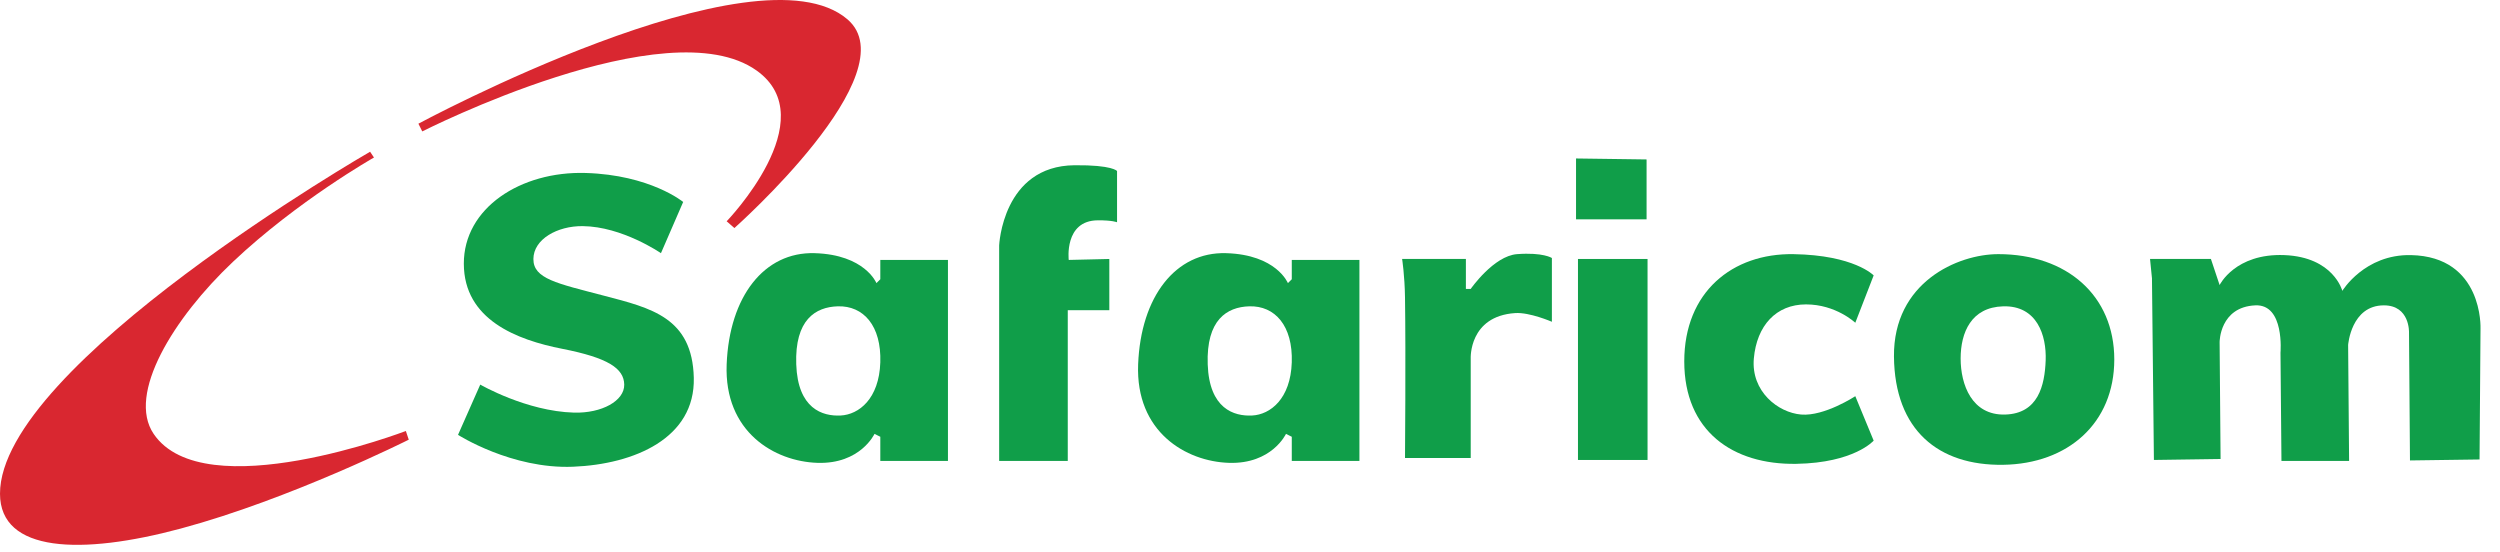 <svg width="290" height="64" viewBox="0 0 290 64" fill="none" xmlns="http://www.w3.org/2000/svg">
<path fill-rule="evenodd" clip-rule="evenodd" d="M55.709 44.613L53.131 50.442C53.131 50.442 59.343 54.428 66.47 54.141C73.597 53.854 80.647 50.825 80.481 43.829C80.315 36.833 75.539 35.736 70.057 34.3C64.574 32.865 61.862 32.336 61.874 30.041C61.887 27.746 64.655 26.201 67.591 26.23C72.189 26.274 76.67 29.369 76.67 29.369L79.248 23.427C79.248 23.427 75.439 20.286 67.927 20.065C60.415 19.844 53.783 24.114 53.804 30.602C53.824 37.089 59.949 39.428 65.237 40.466C70.525 41.504 72.377 42.731 72.411 44.613C72.445 46.495 69.806 47.953 66.582 47.864C61.055 47.711 55.709 44.613 55.709 44.613" fill="#109E49"/>
<path fill-rule="evenodd" clip-rule="evenodd" d="M102.116 42.034C101.977 46.27 99.625 48.091 97.52 48.199C95.415 48.307 92.54 47.422 92.364 42.258C92.188 37.094 94.59 35.61 97.184 35.533C100.169 35.443 102.254 37.797 102.116 42.034M101.667 32.842L102.116 32.394V30.152H109.962V53.467H102.116V50.665L101.443 50.329C101.443 50.329 99.809 53.85 94.829 53.691C89.85 53.533 83.983 50.116 84.293 42.258C84.603 34.4 88.642 29.198 94.493 29.367C100.344 29.537 101.667 32.842 101.667 32.842" fill="#109E49"/>
<path fill-rule="evenodd" clip-rule="evenodd" d="M149.846 42.034C149.708 46.27 147.355 48.091 145.251 48.199C143.146 48.307 140.27 47.422 140.094 42.258C139.918 37.094 142.32 35.61 144.914 35.533C147.9 35.443 149.984 37.797 149.846 42.034M149.398 32.842L149.846 32.394V30.152H157.693V53.467H149.846V50.665L149.174 50.329C149.174 50.329 147.54 53.85 142.56 53.691C137.581 53.533 131.714 50.116 132.024 42.258C132.334 34.4 136.373 29.198 142.224 29.367C148.075 29.537 149.398 32.842 149.398 32.842" fill="#109E49"/>
<path fill-rule="evenodd" clip-rule="evenodd" d="M128.681 30.041V35.982H123.861V53.468H115.902V28.471C115.902 28.471 116.29 19.246 124.645 19.168C129.079 19.127 129.578 19.84 129.578 19.84V25.782C129.578 25.782 129.025 25.544 127.336 25.557C123.42 25.588 123.973 30.152 123.973 30.152L128.681 30.041Z" fill="#109E49"/>
<path fill-rule="evenodd" clip-rule="evenodd" d="M162.645 30.04C162.645 30.04 162.943 31.913 162.981 34.524C163.079 41.228 162.981 53.131 162.981 53.131H170.603V41.585C170.603 41.585 170.372 36.676 175.76 36.317C177.441 36.206 180.019 37.326 180.019 37.326V29.928C180.019 29.928 179.01 29.255 175.984 29.479C173.264 29.681 170.603 33.515 170.603 33.515H170.043V30.04H162.645Z" fill="#109E49"/>
<path fill-rule="evenodd" clip-rule="evenodd" d="M183.045 53.356H191.115V30.041H183.045V53.356Z" fill="#109E49"/>
<path fill-rule="evenodd" clip-rule="evenodd" d="M182.82 18.383V25.445H191.003V18.495L182.82 18.383Z" fill="#109E49"/>
<path fill-rule="evenodd" clip-rule="evenodd" d="M215.215 37.44L217.345 31.946C217.345 31.946 215.103 29.593 208.041 29.481C200.98 29.369 195.375 33.852 195.375 41.923C195.375 49.994 200.979 53.928 208.377 53.805C215.103 53.693 217.345 51.114 217.345 51.114L215.215 45.958C215.215 45.958 211.628 48.312 208.938 48.088C206.248 47.864 203.109 45.398 203.445 41.587C203.781 37.776 206.023 35.31 209.498 35.31C212.973 35.31 215.215 37.44 215.215 37.44" fill="#109E49"/>
<path fill-rule="evenodd" clip-rule="evenodd" d="M245.257 41.699C245.257 49.097 239.876 53.805 232.366 53.917C224.856 54.029 219.781 49.893 219.7 41.362C219.618 32.752 227.093 29.48 231.805 29.48C239.764 29.48 245.257 34.3 245.257 41.699M232.366 35.534C228.668 35.639 227.434 38.56 227.434 41.587C227.434 44.613 228.727 48.194 232.591 48.088C236.431 47.982 237.186 44.725 237.298 41.811C237.41 38.897 236.289 35.422 232.366 35.534" fill="#109E49"/>
<path fill-rule="evenodd" clip-rule="evenodd" d="M249.404 30.04L249.628 32.282L249.853 53.355L257.587 53.243L257.475 39.68C257.475 39.68 257.473 35.605 261.622 35.421C265.035 35.27 264.537 40.913 264.537 40.913L264.649 53.467H272.495L272.383 40.017C272.383 40.017 272.719 35.421 276.53 35.421C279.557 35.421 279.445 38.559 279.445 38.559L279.557 53.411L287.628 53.299L287.74 38.111C287.74 38.111 288.081 29.767 279.669 29.592C274.288 29.48 271.711 33.739 271.711 33.739C271.711 33.739 270.702 29.816 264.985 29.592C259.269 29.368 257.475 33.067 257.475 33.067L256.466 30.04H249.404Z" fill="#109E49"/>
<path fill-rule="evenodd" clip-rule="evenodd" d="M48.535 14.348L48.983 15.245C48.983 15.245 77.404 0.797 87.767 8.183C95.715 13.848 84.292 25.669 84.292 25.669L85.189 26.453C85.189 26.453 105.527 8.435 98.304 2.242C87.778 -6.782 48.535 14.348 48.535 14.348" fill="#D92730"/>
<path fill-rule="evenodd" clip-rule="evenodd" d="M43.38 18.272L42.931 17.6C42.931 17.6 -0.022 42.349 8.64117e-06 57.28C0.011 64.108 9.428 64.415 20.961 61.315C33.705 57.89 47.415 51.003 47.415 51.003L47.079 49.994C47.079 49.994 23.674 58.962 17.823 50.33C14.692 45.713 20.127 36.891 27.014 30.378C34.487 23.311 43.38 18.272 43.38 18.272" fill="#D92730"/>
</svg>
